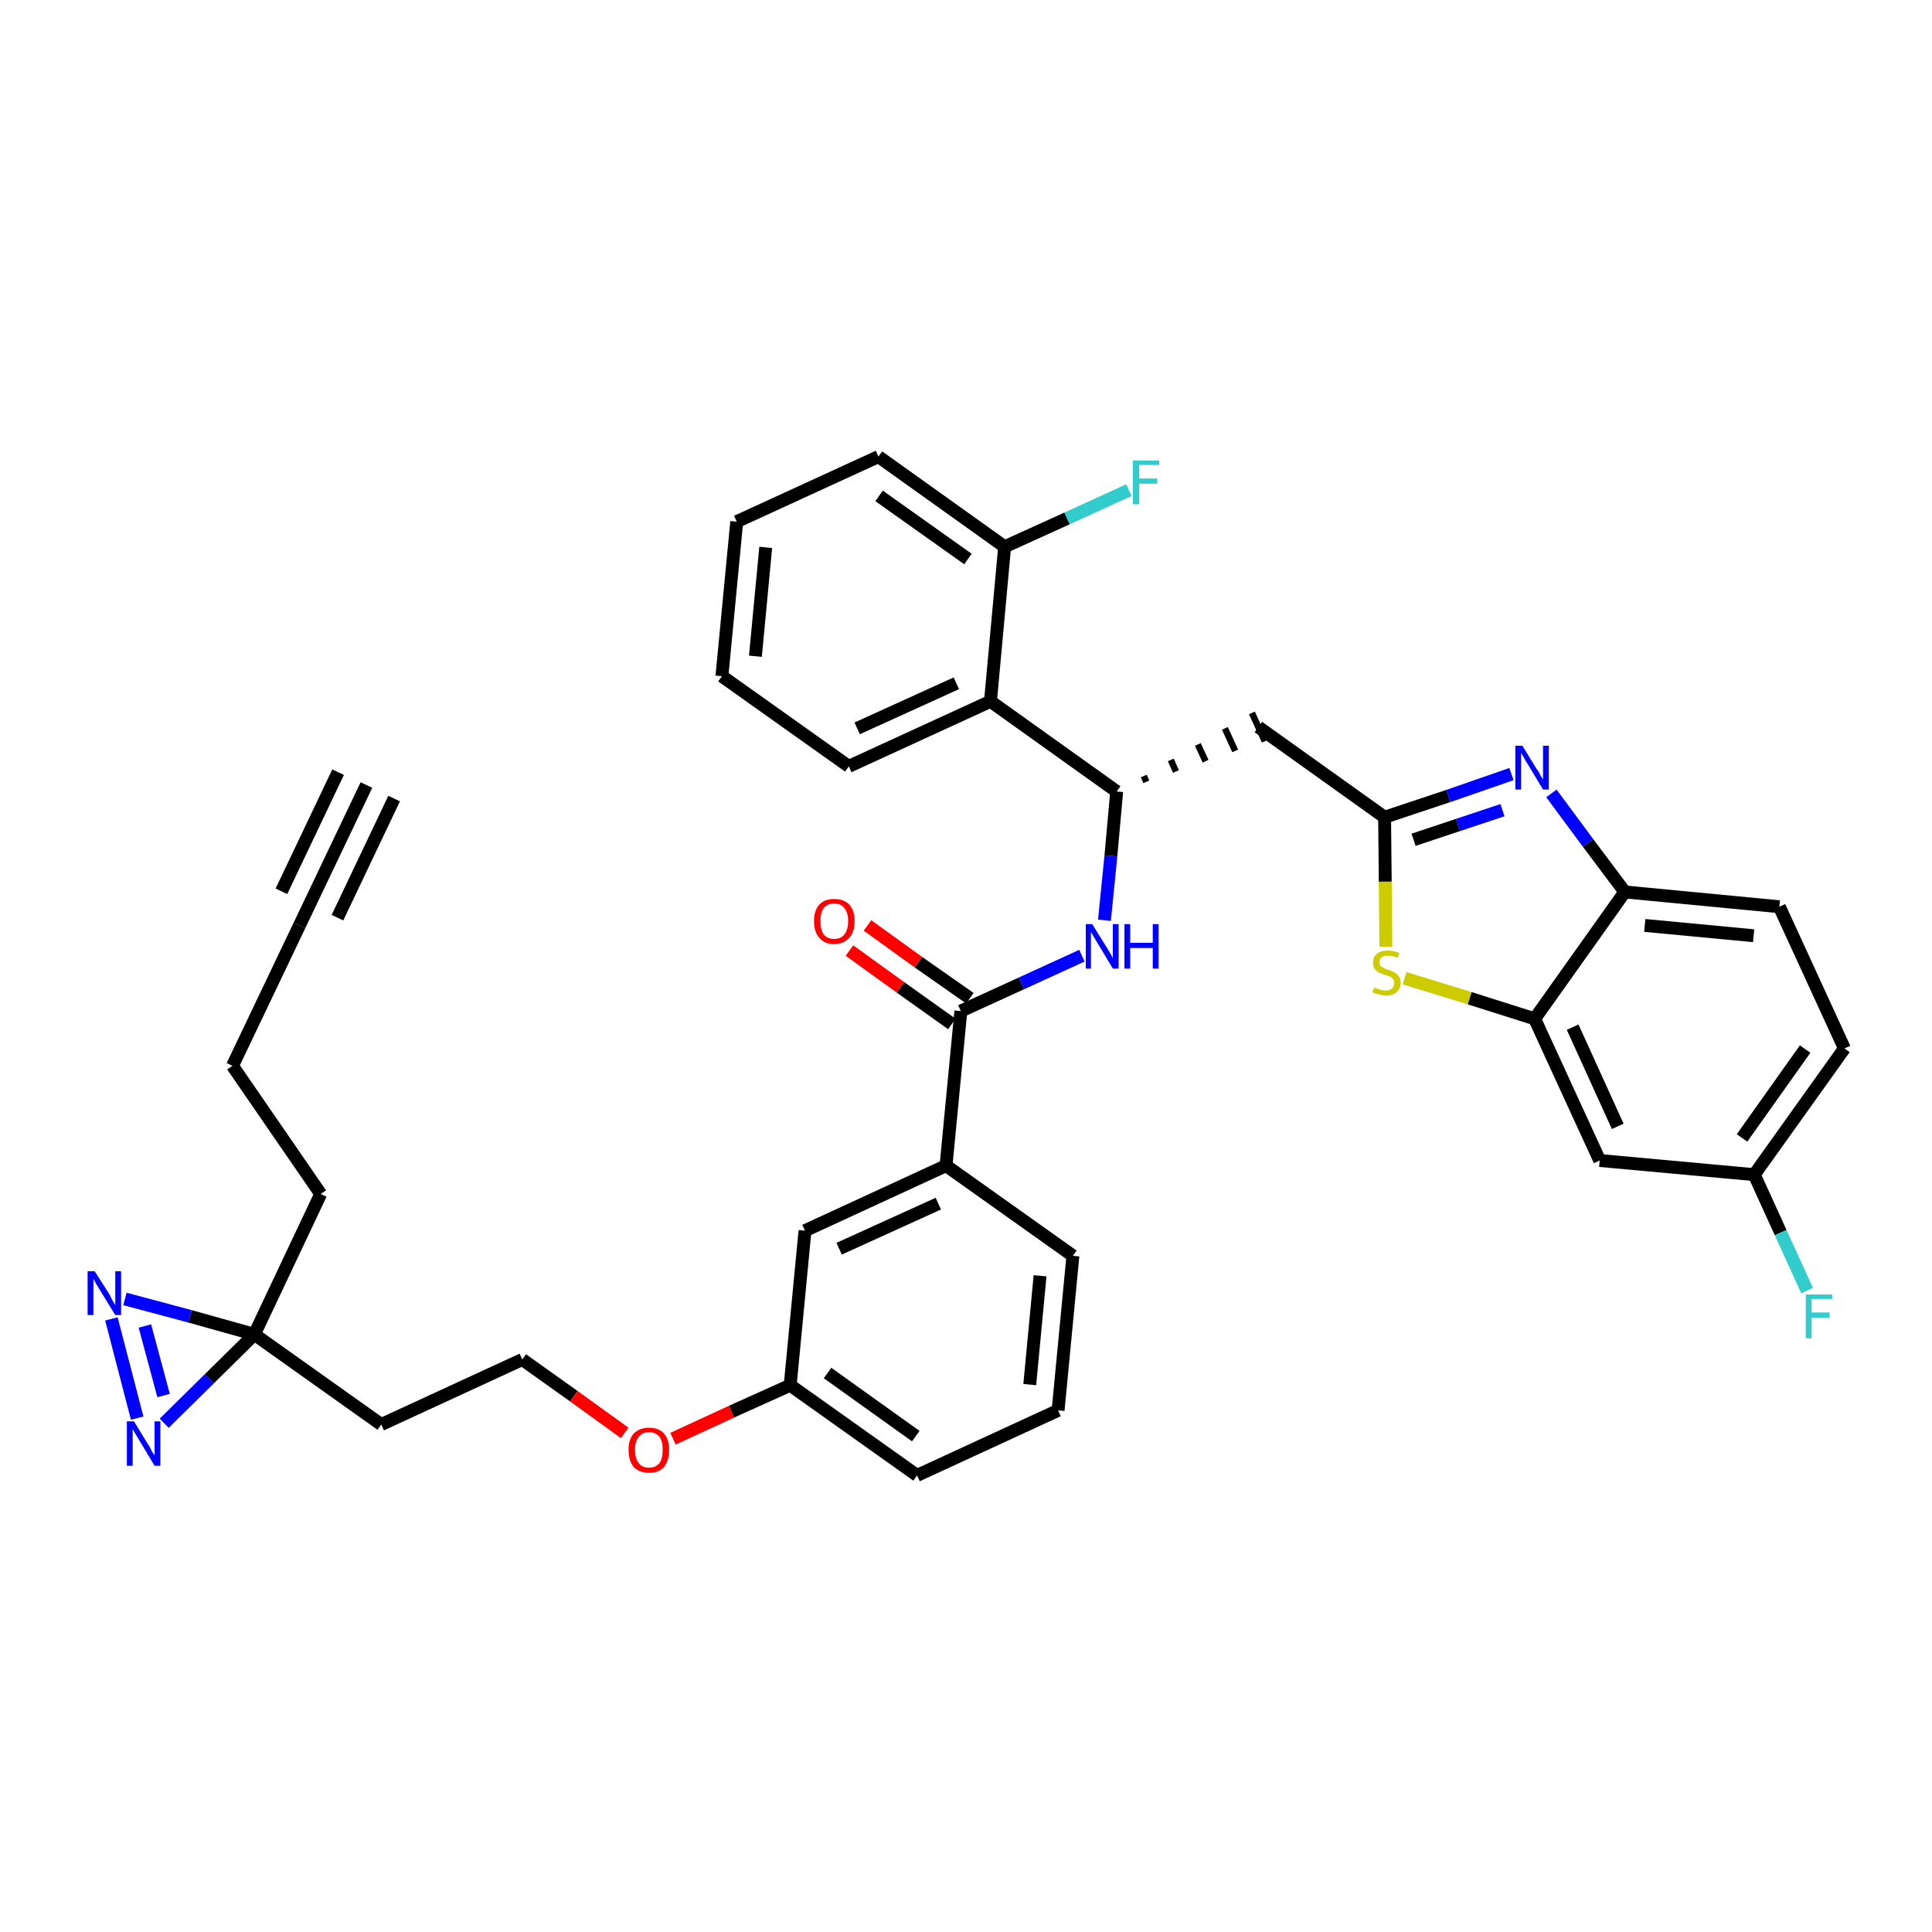 <?xml version='1.0' encoding='iso-8859-1'?>
<svg version='1.1' baseProfile='full'
              xmlns='http://www.w3.org/2000/svg'
                      xmlns:rdkit='http://www.rdkit.org/xml'
                      xmlns:xlink='http://www.w3.org/1999/xlink'
                  xml:space='preserve'
width='300px' height='300px' viewBox='0 0 300 300'>
<!-- END OF HEADER -->
<path class='bond-0 atom-0 atom-1' d='M 56.9,121.9 L 46.5,143.7' style='fill:none;fill-rule:evenodd;stroke:#000000;stroke-width:2.0px;stroke-linecap:butt;stroke-linejoin:miter;stroke-opacity:1' />
<path class='bond-0 atom-0 atom-1' d='M 52.5,119.9 L 43.7,138.4' style='fill:none;fill-rule:evenodd;stroke:#000000;stroke-width:2.0px;stroke-linecap:butt;stroke-linejoin:miter;stroke-opacity:1' />
<path class='bond-0 atom-0 atom-1' d='M 61.2,124.0 L 52.4,142.5' style='fill:none;fill-rule:evenodd;stroke:#000000;stroke-width:2.0px;stroke-linecap:butt;stroke-linejoin:miter;stroke-opacity:1' />
<path class='bond-1 atom-1 atom-2' d='M 46.5,143.7 L 36.1,165.5' style='fill:none;fill-rule:evenodd;stroke:#000000;stroke-width:2.0px;stroke-linecap:butt;stroke-linejoin:miter;stroke-opacity:1' />
<path class='bond-2 atom-2 atom-3' d='M 36.1,165.5 L 49.8,185.4' style='fill:none;fill-rule:evenodd;stroke:#000000;stroke-width:2.0px;stroke-linecap:butt;stroke-linejoin:miter;stroke-opacity:1' />
<path class='bond-3 atom-3 atom-4' d='M 49.8,185.4 L 39.5,207.2' style='fill:none;fill-rule:evenodd;stroke:#000000;stroke-width:2.0px;stroke-linecap:butt;stroke-linejoin:miter;stroke-opacity:1' />
<path class='bond-4 atom-4 atom-5' d='M 39.5,207.2 L 59.2,221.2' style='fill:none;fill-rule:evenodd;stroke:#000000;stroke-width:2.0px;stroke-linecap:butt;stroke-linejoin:miter;stroke-opacity:1' />
<path class='bond-35 atom-4 atom-36' d='M 39.5,207.2 L 29.5,204.4' style='fill:none;fill-rule:evenodd;stroke:#000000;stroke-width:2.0px;stroke-linecap:butt;stroke-linejoin:miter;stroke-opacity:1' />
<path class='bond-35 atom-4 atom-36' d='M 29.5,204.4 L 19.4,201.7' style='fill:none;fill-rule:evenodd;stroke:#0000FF;stroke-width:2.0px;stroke-linecap:butt;stroke-linejoin:miter;stroke-opacity:1' />
<path class='bond-37 atom-37 atom-4' d='M 25.5,221.0 L 32.5,214.1' style='fill:none;fill-rule:evenodd;stroke:#0000FF;stroke-width:2.0px;stroke-linecap:butt;stroke-linejoin:miter;stroke-opacity:1' />
<path class='bond-37 atom-37 atom-4' d='M 32.5,214.1 L 39.5,207.2' style='fill:none;fill-rule:evenodd;stroke:#000000;stroke-width:2.0px;stroke-linecap:butt;stroke-linejoin:miter;stroke-opacity:1' />
<path class='bond-5 atom-5 atom-6' d='M 59.2,221.2 L 81.1,211.1' style='fill:none;fill-rule:evenodd;stroke:#000000;stroke-width:2.0px;stroke-linecap:butt;stroke-linejoin:miter;stroke-opacity:1' />
<path class='bond-6 atom-6 atom-7' d='M 81.1,211.1 L 89.1,216.8' style='fill:none;fill-rule:evenodd;stroke:#000000;stroke-width:2.0px;stroke-linecap:butt;stroke-linejoin:miter;stroke-opacity:1' />
<path class='bond-6 atom-6 atom-7' d='M 89.1,216.8 L 97.0,222.5' style='fill:none;fill-rule:evenodd;stroke:#FF0000;stroke-width:2.0px;stroke-linecap:butt;stroke-linejoin:miter;stroke-opacity:1' />
<path class='bond-7 atom-7 atom-8' d='M 104.5,223.4 L 113.6,219.2' style='fill:none;fill-rule:evenodd;stroke:#FF0000;stroke-width:2.0px;stroke-linecap:butt;stroke-linejoin:miter;stroke-opacity:1' />
<path class='bond-7 atom-7 atom-8' d='M 113.6,219.2 L 122.7,215.1' style='fill:none;fill-rule:evenodd;stroke:#000000;stroke-width:2.0px;stroke-linecap:butt;stroke-linejoin:miter;stroke-opacity:1' />
<path class='bond-8 atom-8 atom-9' d='M 122.7,215.1 L 142.4,229.1' style='fill:none;fill-rule:evenodd;stroke:#000000;stroke-width:2.0px;stroke-linecap:butt;stroke-linejoin:miter;stroke-opacity:1' />
<path class='bond-8 atom-8 atom-9' d='M 128.5,213.2 L 142.2,223.0' style='fill:none;fill-rule:evenodd;stroke:#000000;stroke-width:2.0px;stroke-linecap:butt;stroke-linejoin:miter;stroke-opacity:1' />
<path class='bond-38 atom-35 atom-8' d='M 125.0,191.1 L 122.7,215.1' style='fill:none;fill-rule:evenodd;stroke:#000000;stroke-width:2.0px;stroke-linecap:butt;stroke-linejoin:miter;stroke-opacity:1' />
<path class='bond-9 atom-9 atom-10' d='M 142.4,229.1 L 164.3,219.0' style='fill:none;fill-rule:evenodd;stroke:#000000;stroke-width:2.0px;stroke-linecap:butt;stroke-linejoin:miter;stroke-opacity:1' />
<path class='bond-10 atom-10 atom-11' d='M 164.3,219.0 L 166.6,195.0' style='fill:none;fill-rule:evenodd;stroke:#000000;stroke-width:2.0px;stroke-linecap:butt;stroke-linejoin:miter;stroke-opacity:1' />
<path class='bond-10 atom-10 atom-11' d='M 159.9,215.0 L 161.5,198.1' style='fill:none;fill-rule:evenodd;stroke:#000000;stroke-width:2.0px;stroke-linecap:butt;stroke-linejoin:miter;stroke-opacity:1' />
<path class='bond-11 atom-11 atom-12' d='M 166.6,195.0 L 146.9,181.0' style='fill:none;fill-rule:evenodd;stroke:#000000;stroke-width:2.0px;stroke-linecap:butt;stroke-linejoin:miter;stroke-opacity:1' />
<path class='bond-12 atom-12 atom-13' d='M 146.9,181.0 L 149.2,157.0' style='fill:none;fill-rule:evenodd;stroke:#000000;stroke-width:2.0px;stroke-linecap:butt;stroke-linejoin:miter;stroke-opacity:1' />
<path class='bond-34 atom-12 atom-35' d='M 146.9,181.0 L 125.0,191.1' style='fill:none;fill-rule:evenodd;stroke:#000000;stroke-width:2.0px;stroke-linecap:butt;stroke-linejoin:miter;stroke-opacity:1' />
<path class='bond-34 atom-12 atom-35' d='M 145.7,186.9 L 130.3,193.9' style='fill:none;fill-rule:evenodd;stroke:#000000;stroke-width:2.0px;stroke-linecap:butt;stroke-linejoin:miter;stroke-opacity:1' />
<path class='bond-13 atom-13 atom-14' d='M 150.6,155.0 L 142.6,149.4' style='fill:none;fill-rule:evenodd;stroke:#000000;stroke-width:2.0px;stroke-linecap:butt;stroke-linejoin:miter;stroke-opacity:1' />
<path class='bond-13 atom-13 atom-14' d='M 142.6,149.4 L 134.7,143.7' style='fill:none;fill-rule:evenodd;stroke:#FF0000;stroke-width:2.0px;stroke-linecap:butt;stroke-linejoin:miter;stroke-opacity:1' />
<path class='bond-13 atom-13 atom-14' d='M 147.8,159.0 L 139.8,153.3' style='fill:none;fill-rule:evenodd;stroke:#000000;stroke-width:2.0px;stroke-linecap:butt;stroke-linejoin:miter;stroke-opacity:1' />
<path class='bond-13 atom-13 atom-14' d='M 139.8,153.3 L 131.9,147.6' style='fill:none;fill-rule:evenodd;stroke:#FF0000;stroke-width:2.0px;stroke-linecap:butt;stroke-linejoin:miter;stroke-opacity:1' />
<path class='bond-14 atom-13 atom-15' d='M 149.2,157.0 L 158.6,152.7' style='fill:none;fill-rule:evenodd;stroke:#000000;stroke-width:2.0px;stroke-linecap:butt;stroke-linejoin:miter;stroke-opacity:1' />
<path class='bond-14 atom-13 atom-15' d='M 158.6,152.7 L 168.0,148.4' style='fill:none;fill-rule:evenodd;stroke:#0000FF;stroke-width:2.0px;stroke-linecap:butt;stroke-linejoin:miter;stroke-opacity:1' />
<path class='bond-15 atom-15 atom-16' d='M 171.5,142.9 L 172.5,132.9' style='fill:none;fill-rule:evenodd;stroke:#0000FF;stroke-width:2.0px;stroke-linecap:butt;stroke-linejoin:miter;stroke-opacity:1' />
<path class='bond-15 atom-15 atom-16' d='M 172.5,132.9 L 173.4,122.9' style='fill:none;fill-rule:evenodd;stroke:#000000;stroke-width:2.0px;stroke-linecap:butt;stroke-linejoin:miter;stroke-opacity:1' />
<path class='bond-16 atom-16 atom-17' d='M 178.0,121.4 L 177.6,120.5' style='fill:none;fill-rule:evenodd;stroke:#000000;stroke-width:1.0px;stroke-linecap:butt;stroke-linejoin:miter;stroke-opacity:1' />
<path class='bond-16 atom-16 atom-17' d='M 182.6,119.8 L 181.8,118.0' style='fill:none;fill-rule:evenodd;stroke:#000000;stroke-width:1.0px;stroke-linecap:butt;stroke-linejoin:miter;stroke-opacity:1' />
<path class='bond-16 atom-16 atom-17' d='M 187.2,118.2 L 186.0,115.6' style='fill:none;fill-rule:evenodd;stroke:#000000;stroke-width:1.0px;stroke-linecap:butt;stroke-linejoin:miter;stroke-opacity:1' />
<path class='bond-16 atom-16 atom-17' d='M 191.8,116.6 L 190.2,113.1' style='fill:none;fill-rule:evenodd;stroke:#000000;stroke-width:1.0px;stroke-linecap:butt;stroke-linejoin:miter;stroke-opacity:1' />
<path class='bond-16 atom-16 atom-17' d='M 196.4,115.1 L 194.4,110.7' style='fill:none;fill-rule:evenodd;stroke:#000000;stroke-width:1.0px;stroke-linecap:butt;stroke-linejoin:miter;stroke-opacity:1' />
<path class='bond-27 atom-16 atom-28' d='M 173.4,122.9 L 153.8,108.9' style='fill:none;fill-rule:evenodd;stroke:#000000;stroke-width:2.0px;stroke-linecap:butt;stroke-linejoin:miter;stroke-opacity:1' />
<path class='bond-17 atom-17 atom-18' d='M 195.4,112.9 L 215.0,126.9' style='fill:none;fill-rule:evenodd;stroke:#000000;stroke-width:2.0px;stroke-linecap:butt;stroke-linejoin:miter;stroke-opacity:1' />
<path class='bond-18 atom-18 atom-19' d='M 215.0,126.9 L 224.9,123.6' style='fill:none;fill-rule:evenodd;stroke:#000000;stroke-width:2.0px;stroke-linecap:butt;stroke-linejoin:miter;stroke-opacity:1' />
<path class='bond-18 atom-18 atom-19' d='M 224.9,123.6 L 234.7,120.2' style='fill:none;fill-rule:evenodd;stroke:#0000FF;stroke-width:2.0px;stroke-linecap:butt;stroke-linejoin:miter;stroke-opacity:1' />
<path class='bond-18 atom-18 atom-19' d='M 219.5,130.4 L 226.4,128.1' style='fill:none;fill-rule:evenodd;stroke:#000000;stroke-width:2.0px;stroke-linecap:butt;stroke-linejoin:miter;stroke-opacity:1' />
<path class='bond-18 atom-18 atom-19' d='M 226.4,128.1 L 233.3,125.8' style='fill:none;fill-rule:evenodd;stroke:#0000FF;stroke-width:2.0px;stroke-linecap:butt;stroke-linejoin:miter;stroke-opacity:1' />
<path class='bond-39 atom-27 atom-18' d='M 215.2,147.0 L 215.1,136.9' style='fill:none;fill-rule:evenodd;stroke:#CCCC00;stroke-width:2.0px;stroke-linecap:butt;stroke-linejoin:miter;stroke-opacity:1' />
<path class='bond-39 atom-27 atom-18' d='M 215.1,136.9 L 215.0,126.9' style='fill:none;fill-rule:evenodd;stroke:#000000;stroke-width:2.0px;stroke-linecap:butt;stroke-linejoin:miter;stroke-opacity:1' />
<path class='bond-19 atom-19 atom-20' d='M 240.9,123.2 L 246.6,130.9' style='fill:none;fill-rule:evenodd;stroke:#0000FF;stroke-width:2.0px;stroke-linecap:butt;stroke-linejoin:miter;stroke-opacity:1' />
<path class='bond-19 atom-19 atom-20' d='M 246.6,130.9 L 252.3,138.5' style='fill:none;fill-rule:evenodd;stroke:#000000;stroke-width:2.0px;stroke-linecap:butt;stroke-linejoin:miter;stroke-opacity:1' />
<path class='bond-20 atom-20 atom-21' d='M 252.3,138.5 L 276.3,140.8' style='fill:none;fill-rule:evenodd;stroke:#000000;stroke-width:2.0px;stroke-linecap:butt;stroke-linejoin:miter;stroke-opacity:1' />
<path class='bond-20 atom-20 atom-21' d='M 255.4,143.7 L 272.3,145.3' style='fill:none;fill-rule:evenodd;stroke:#000000;stroke-width:2.0px;stroke-linecap:butt;stroke-linejoin:miter;stroke-opacity:1' />
<path class='bond-41 atom-26 atom-20' d='M 238.3,158.2 L 252.3,138.5' style='fill:none;fill-rule:evenodd;stroke:#000000;stroke-width:2.0px;stroke-linecap:butt;stroke-linejoin:miter;stroke-opacity:1' />
<path class='bond-21 atom-21 atom-22' d='M 276.3,140.8 L 286.4,162.8' style='fill:none;fill-rule:evenodd;stroke:#000000;stroke-width:2.0px;stroke-linecap:butt;stroke-linejoin:miter;stroke-opacity:1' />
<path class='bond-22 atom-22 atom-23' d='M 286.4,162.8 L 272.4,182.4' style='fill:none;fill-rule:evenodd;stroke:#000000;stroke-width:2.0px;stroke-linecap:butt;stroke-linejoin:miter;stroke-opacity:1' />
<path class='bond-22 atom-22 atom-23' d='M 280.3,162.9 L 270.5,176.7' style='fill:none;fill-rule:evenodd;stroke:#000000;stroke-width:2.0px;stroke-linecap:butt;stroke-linejoin:miter;stroke-opacity:1' />
<path class='bond-23 atom-23 atom-24' d='M 272.4,182.4 L 276.5,191.4' style='fill:none;fill-rule:evenodd;stroke:#000000;stroke-width:2.0px;stroke-linecap:butt;stroke-linejoin:miter;stroke-opacity:1' />
<path class='bond-23 atom-23 atom-24' d='M 276.5,191.4 L 280.6,200.4' style='fill:none;fill-rule:evenodd;stroke:#33CCCC;stroke-width:2.0px;stroke-linecap:butt;stroke-linejoin:miter;stroke-opacity:1' />
<path class='bond-24 atom-23 atom-25' d='M 272.4,182.4 L 248.4,180.2' style='fill:none;fill-rule:evenodd;stroke:#000000;stroke-width:2.0px;stroke-linecap:butt;stroke-linejoin:miter;stroke-opacity:1' />
<path class='bond-25 atom-25 atom-26' d='M 248.4,180.2 L 238.3,158.2' style='fill:none;fill-rule:evenodd;stroke:#000000;stroke-width:2.0px;stroke-linecap:butt;stroke-linejoin:miter;stroke-opacity:1' />
<path class='bond-25 atom-25 atom-26' d='M 251.2,174.9 L 244.2,159.5' style='fill:none;fill-rule:evenodd;stroke:#000000;stroke-width:2.0px;stroke-linecap:butt;stroke-linejoin:miter;stroke-opacity:1' />
<path class='bond-26 atom-26 atom-27' d='M 238.3,158.2 L 228.2,155.0' style='fill:none;fill-rule:evenodd;stroke:#000000;stroke-width:2.0px;stroke-linecap:butt;stroke-linejoin:miter;stroke-opacity:1' />
<path class='bond-26 atom-26 atom-27' d='M 228.2,155.0 L 218.1,151.9' style='fill:none;fill-rule:evenodd;stroke:#CCCC00;stroke-width:2.0px;stroke-linecap:butt;stroke-linejoin:miter;stroke-opacity:1' />
<path class='bond-28 atom-28 atom-29' d='M 153.8,108.9 L 131.8,119.0' style='fill:none;fill-rule:evenodd;stroke:#000000;stroke-width:2.0px;stroke-linecap:butt;stroke-linejoin:miter;stroke-opacity:1' />
<path class='bond-28 atom-28 atom-29' d='M 148.5,106.1 L 133.1,113.1' style='fill:none;fill-rule:evenodd;stroke:#000000;stroke-width:2.0px;stroke-linecap:butt;stroke-linejoin:miter;stroke-opacity:1' />
<path class='bond-40 atom-33 atom-28' d='M 156.0,84.9 L 153.8,108.9' style='fill:none;fill-rule:evenodd;stroke:#000000;stroke-width:2.0px;stroke-linecap:butt;stroke-linejoin:miter;stroke-opacity:1' />
<path class='bond-29 atom-29 atom-30' d='M 131.8,119.0 L 112.1,105.0' style='fill:none;fill-rule:evenodd;stroke:#000000;stroke-width:2.0px;stroke-linecap:butt;stroke-linejoin:miter;stroke-opacity:1' />
<path class='bond-30 atom-30 atom-31' d='M 112.1,105.0 L 114.4,81.0' style='fill:none;fill-rule:evenodd;stroke:#000000;stroke-width:2.0px;stroke-linecap:butt;stroke-linejoin:miter;stroke-opacity:1' />
<path class='bond-30 atom-30 atom-31' d='M 117.3,101.9 L 118.9,85.0' style='fill:none;fill-rule:evenodd;stroke:#000000;stroke-width:2.0px;stroke-linecap:butt;stroke-linejoin:miter;stroke-opacity:1' />
<path class='bond-31 atom-31 atom-32' d='M 114.4,81.0 L 136.4,70.9' style='fill:none;fill-rule:evenodd;stroke:#000000;stroke-width:2.0px;stroke-linecap:butt;stroke-linejoin:miter;stroke-opacity:1' />
<path class='bond-32 atom-32 atom-33' d='M 136.4,70.9 L 156.0,84.9' style='fill:none;fill-rule:evenodd;stroke:#000000;stroke-width:2.0px;stroke-linecap:butt;stroke-linejoin:miter;stroke-opacity:1' />
<path class='bond-32 atom-32 atom-33' d='M 136.5,77.0 L 150.3,86.8' style='fill:none;fill-rule:evenodd;stroke:#000000;stroke-width:2.0px;stroke-linecap:butt;stroke-linejoin:miter;stroke-opacity:1' />
<path class='bond-33 atom-33 atom-34' d='M 156.0,84.9 L 165.7,80.5' style='fill:none;fill-rule:evenodd;stroke:#000000;stroke-width:2.0px;stroke-linecap:butt;stroke-linejoin:miter;stroke-opacity:1' />
<path class='bond-33 atom-33 atom-34' d='M 165.7,80.5 L 175.3,76.1' style='fill:none;fill-rule:evenodd;stroke:#33CCCC;stroke-width:2.0px;stroke-linecap:butt;stroke-linejoin:miter;stroke-opacity:1' />
<path class='bond-36 atom-36 atom-37' d='M 17.3,204.8 L 21.3,220.2' style='fill:none;fill-rule:evenodd;stroke:#0000FF;stroke-width:2.0px;stroke-linecap:butt;stroke-linejoin:miter;stroke-opacity:1' />
<path class='bond-36 atom-36 atom-37' d='M 22.5,205.9 L 25.4,216.7' style='fill:none;fill-rule:evenodd;stroke:#0000FF;stroke-width:2.0px;stroke-linecap:butt;stroke-linejoin:miter;stroke-opacity:1' />
<path  class='atom-7' d='M 97.6 225.1
Q 97.6 223.5, 98.4 222.6
Q 99.3 221.7, 100.8 221.7
Q 102.3 221.7, 103.1 222.6
Q 103.9 223.5, 103.9 225.1
Q 103.9 226.8, 103.1 227.8
Q 102.3 228.7, 100.8 228.7
Q 99.3 228.7, 98.4 227.8
Q 97.6 226.8, 97.6 225.1
M 100.8 227.9
Q 101.8 227.9, 102.4 227.2
Q 102.9 226.5, 102.9 225.1
Q 102.9 223.8, 102.4 223.1
Q 101.8 222.4, 100.8 222.4
Q 99.7 222.4, 99.2 223.1
Q 98.6 223.8, 98.6 225.1
Q 98.6 226.5, 99.2 227.2
Q 99.7 227.9, 100.8 227.9
' fill='#FF0000'/>
<path  class='atom-14' d='M 126.4 143.0
Q 126.4 141.4, 127.2 140.5
Q 128.0 139.6, 129.5 139.6
Q 131.1 139.6, 131.9 140.5
Q 132.7 141.4, 132.7 143.0
Q 132.7 144.7, 131.9 145.6
Q 131.0 146.6, 129.5 146.6
Q 128.0 146.6, 127.2 145.6
Q 126.4 144.7, 126.4 143.0
M 129.5 145.8
Q 130.6 145.8, 131.1 145.1
Q 131.7 144.4, 131.7 143.0
Q 131.7 141.7, 131.1 141.0
Q 130.6 140.3, 129.5 140.3
Q 128.5 140.3, 127.9 141.0
Q 127.4 141.7, 127.4 143.0
Q 127.4 144.4, 127.9 145.1
Q 128.5 145.8, 129.5 145.8
' fill='#FF0000'/>
<path  class='atom-15' d='M 169.6 143.5
L 171.9 147.2
Q 172.1 147.5, 172.5 148.2
Q 172.8 148.8, 172.8 148.8
L 172.8 143.5
L 173.7 143.5
L 173.7 150.4
L 172.8 150.4
L 170.4 146.4
Q 170.1 145.9, 169.8 145.4
Q 169.5 144.9, 169.4 144.7
L 169.4 150.4
L 168.6 150.4
L 168.6 143.5
L 169.6 143.5
' fill='#0000FF'/>
<path  class='atom-15' d='M 174.6 143.5
L 175.5 143.5
L 175.5 146.4
L 179.0 146.4
L 179.0 143.5
L 179.9 143.5
L 179.9 150.4
L 179.0 150.4
L 179.0 147.2
L 175.5 147.2
L 175.5 150.4
L 174.6 150.4
L 174.6 143.5
' fill='#0000FF'/>
<path  class='atom-19' d='M 236.4 115.8
L 238.6 119.4
Q 238.9 119.7, 239.2 120.4
Q 239.6 121.0, 239.6 121.1
L 239.6 115.8
L 240.5 115.8
L 240.5 122.6
L 239.6 122.6
L 237.2 118.6
Q 236.9 118.2, 236.6 117.6
Q 236.3 117.1, 236.2 116.9
L 236.2 122.6
L 235.3 122.6
L 235.3 115.8
L 236.4 115.8
' fill='#0000FF'/>
<path  class='atom-24' d='M 280.4 201.0
L 284.5 201.0
L 284.5 201.7
L 281.3 201.7
L 281.3 203.8
L 284.1 203.8
L 284.1 204.6
L 281.3 204.6
L 281.3 207.8
L 280.4 207.8
L 280.4 201.0
' fill='#33CCCC'/>
<path  class='atom-27' d='M 213.4 153.3
Q 213.4 153.4, 213.8 153.5
Q 214.1 153.6, 214.4 153.7
Q 214.8 153.8, 215.1 153.8
Q 215.8 153.8, 216.1 153.5
Q 216.5 153.2, 216.5 152.6
Q 216.5 152.2, 216.3 152.0
Q 216.1 151.8, 215.9 151.7
Q 215.6 151.5, 215.1 151.4
Q 214.5 151.2, 214.1 151.0
Q 213.8 150.9, 213.5 150.5
Q 213.2 150.1, 213.2 149.5
Q 213.2 148.6, 213.8 148.1
Q 214.4 147.6, 215.6 147.6
Q 216.4 147.6, 217.3 148.0
L 217.0 148.7
Q 216.2 148.4, 215.6 148.4
Q 214.9 148.4, 214.6 148.6
Q 214.2 148.9, 214.2 149.4
Q 214.2 149.8, 214.4 150.0
Q 214.6 150.2, 214.9 150.3
Q 215.1 150.5, 215.6 150.6
Q 216.2 150.8, 216.6 151.0
Q 216.9 151.2, 217.2 151.6
Q 217.5 152.0, 217.5 152.6
Q 217.5 153.6, 216.8 154.1
Q 216.2 154.6, 215.2 154.6
Q 214.6 154.6, 214.1 154.4
Q 213.6 154.3, 213.1 154.1
L 213.4 153.3
' fill='#CCCC00'/>
<path  class='atom-34' d='M 175.9 71.5
L 180.0 71.5
L 180.0 72.2
L 176.9 72.2
L 176.9 74.3
L 179.7 74.3
L 179.7 75.1
L 176.9 75.1
L 176.9 78.3
L 175.9 78.3
L 175.9 71.5
' fill='#33CCCC'/>
<path  class='atom-36' d='M 14.7 197.4
L 17.0 201.0
Q 17.2 201.4, 17.5 202.0
Q 17.9 202.6, 17.9 202.7
L 17.9 197.4
L 18.8 197.4
L 18.8 204.2
L 17.9 204.2
L 15.5 200.3
Q 15.2 199.8, 14.9 199.3
Q 14.6 198.7, 14.5 198.6
L 14.5 204.2
L 13.6 204.2
L 13.6 197.4
L 14.7 197.4
' fill='#0000FF'/>
<path  class='atom-37' d='M 20.8 220.7
L 23.0 224.3
Q 23.3 224.7, 23.6 225.4
Q 24.0 226.0, 24.0 226.0
L 24.0 220.7
L 24.9 220.7
L 24.9 227.6
L 24.0 227.6
L 21.6 223.6
Q 21.3 223.1, 21.0 222.6
Q 20.7 222.1, 20.6 221.9
L 20.6 227.6
L 19.7 227.6
L 19.7 220.7
L 20.8 220.7
' fill='#0000FF'/>
</svg>
